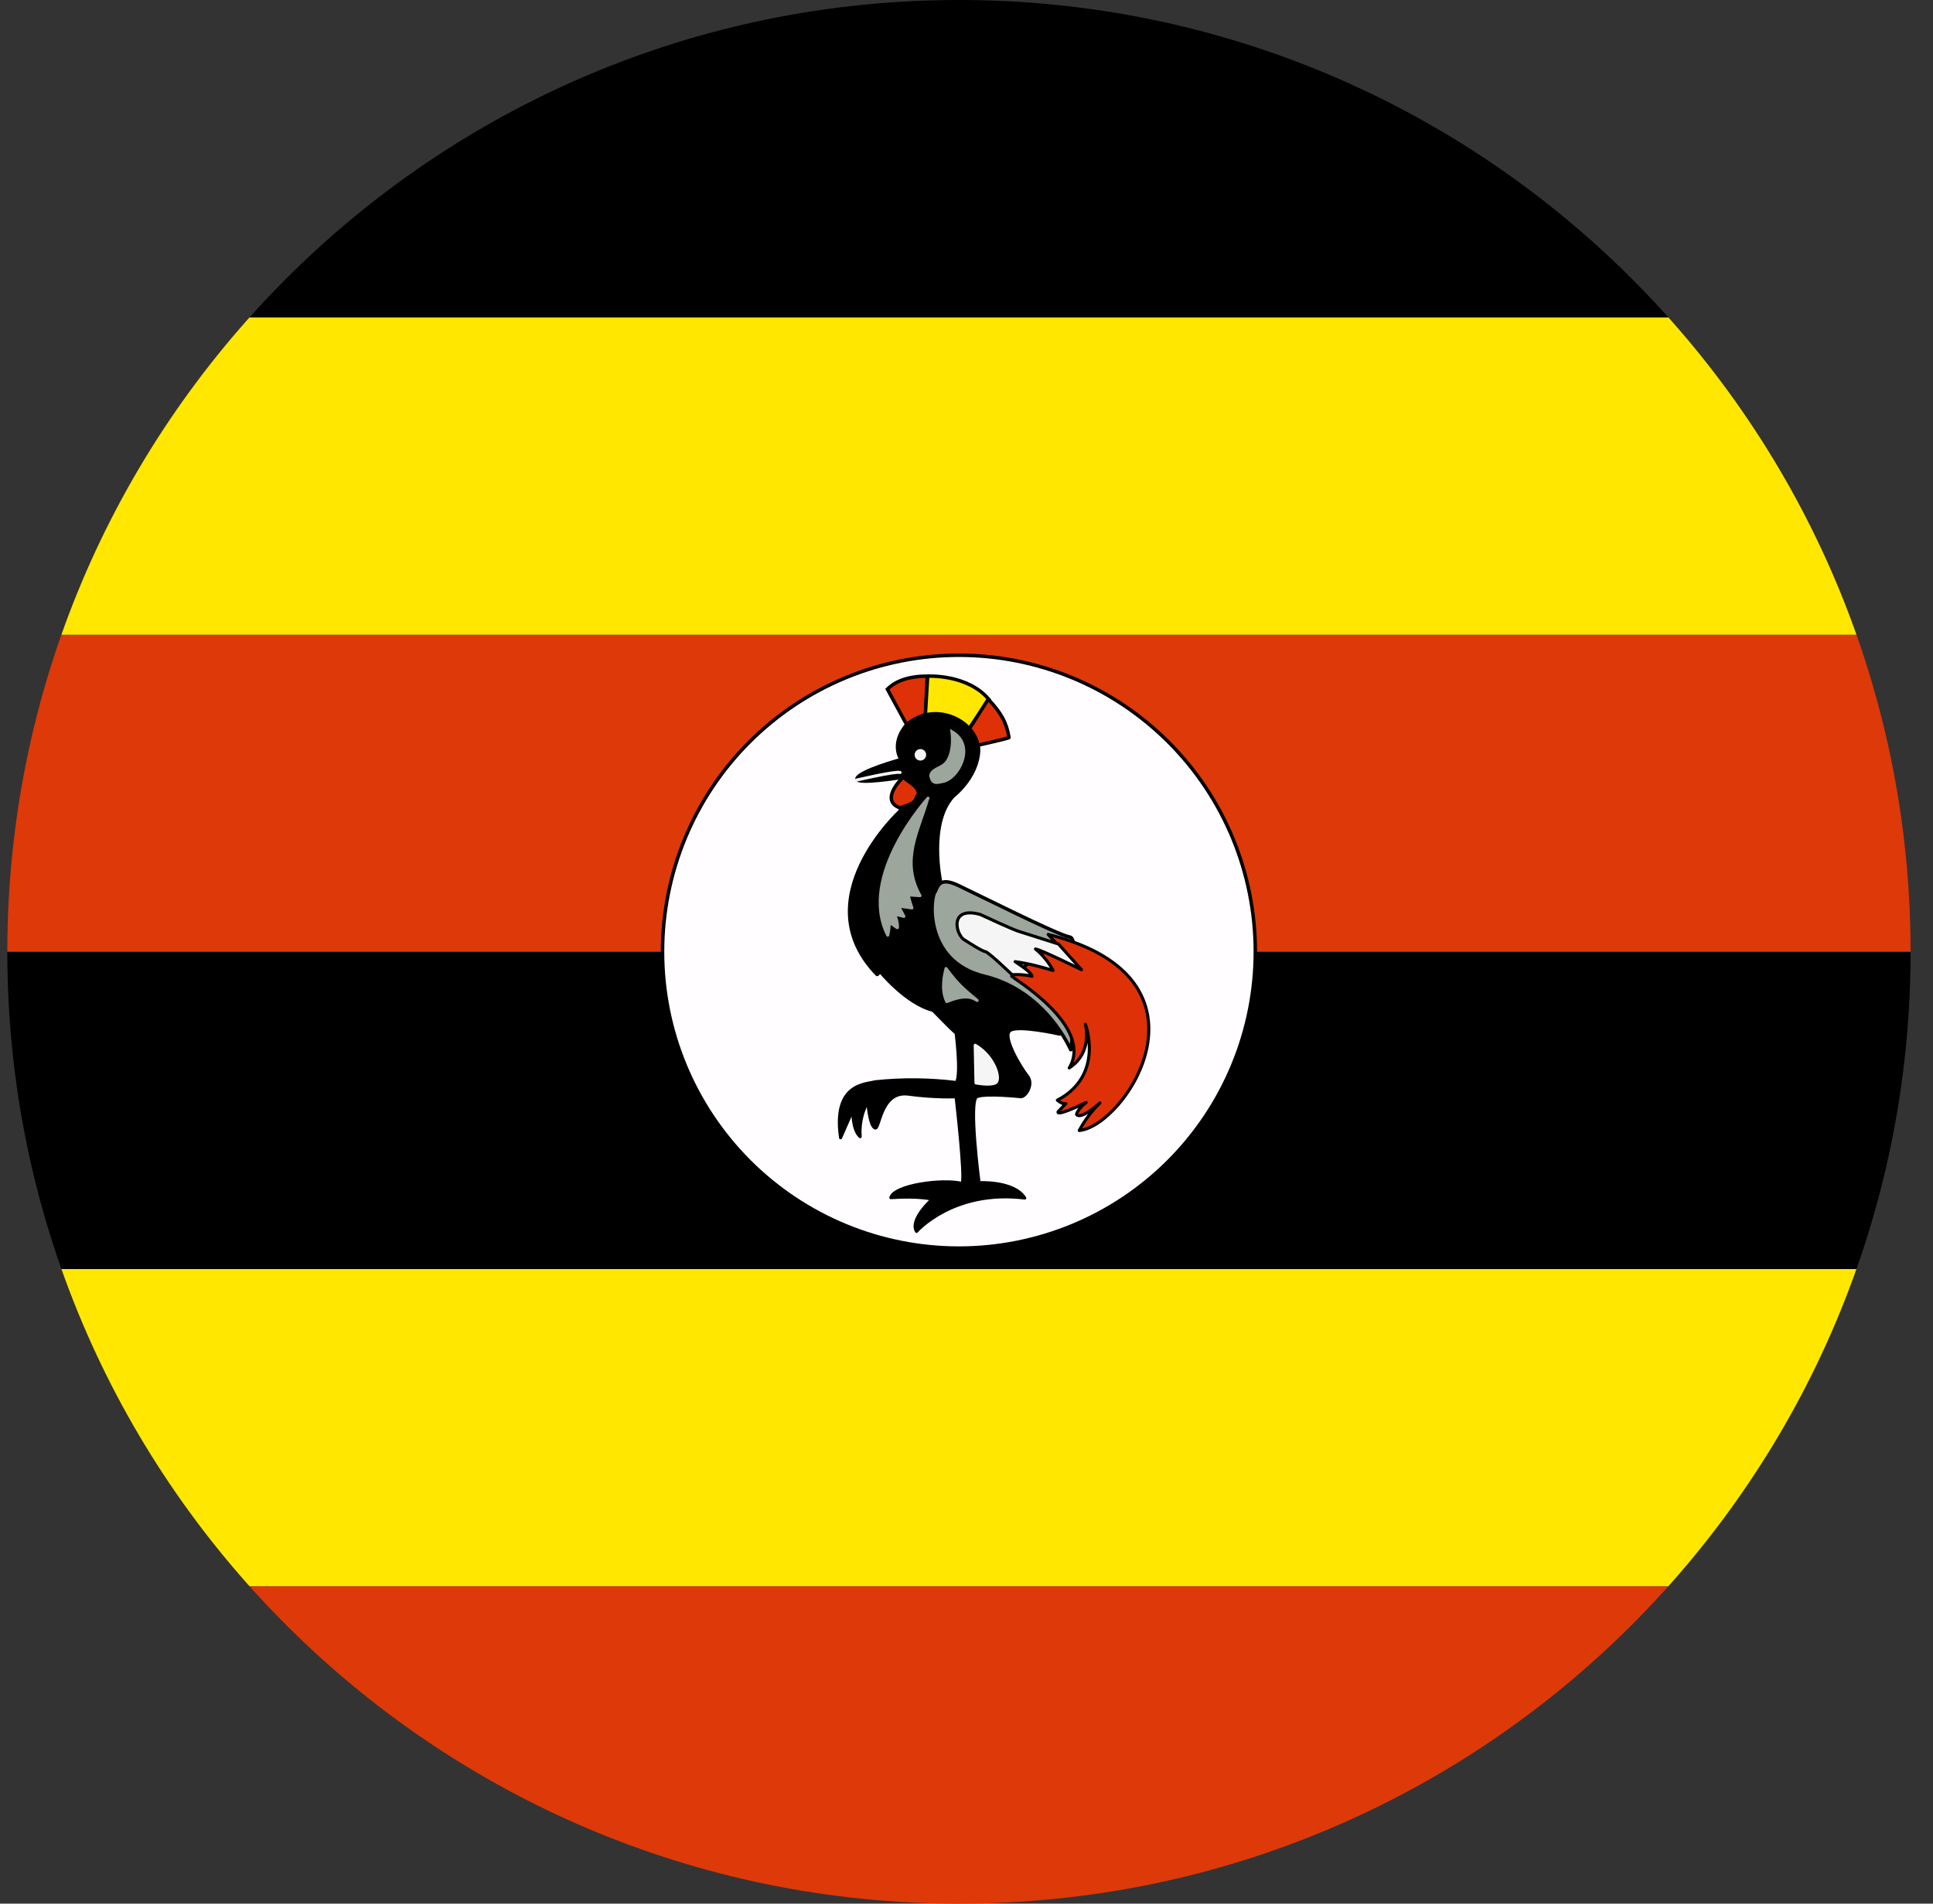 <svg width="65" height="64" viewBox="0 0 65 64" fill="none" xmlns="http://www.w3.org/2000/svg">
<rect x="0" y="0" width="65" height="64" fill="#333333" stroke="none"/>
<g id="Rounded=Uganda (UG)">
<g clip-path="url(#clip0_2909_185267)">
<g id="Group">
<path id="Vector" fill-rule="evenodd" clip-rule="evenodd" d="M-15.754 42.664H80.231V53.334H-15.754V42.664Z" fill="#FFE700"/>
<path id="Vector_2" fill-rule="evenodd" clip-rule="evenodd" d="M-15.754 31.995H80.231V42.664H-15.754V31.995Z" fill="black"/>
<path id="Vector_3" fill-rule="evenodd" clip-rule="evenodd" d="M-15.754 21.339H80.231V31.995H-15.754V21.339Z" fill="#DE3908"/>
<path id="Vector_4" fill-rule="evenodd" clip-rule="evenodd" d="M-15.754 10.669H80.231V21.339H-15.754V10.669Z" fill="#FFE700"/>
<path id="Vector_5" fill-rule="evenodd" clip-rule="evenodd" d="M-15.754 0H80.231V10.669H-15.754V0Z" fill="black"/>
<path id="Vector_6" fill-rule="evenodd" clip-rule="evenodd" d="M42.212 31.995C42.212 34.638 41.162 37.173 39.293 39.042C37.424 40.911 34.889 41.961 32.245 41.961C29.602 41.961 27.067 40.911 25.198 39.042C23.329 37.173 22.279 34.638 22.279 31.995C22.279 29.352 23.329 26.817 25.198 24.948C27.067 23.079 29.602 22.029 32.245 22.029C34.889 22.029 37.424 23.079 39.293 24.948C41.162 26.817 42.212 29.352 42.212 31.995V31.995Z" fill="#FFFDFF" stroke="black" stroke-width="0.116"/>
<path id="Vector_7" fill-rule="evenodd" clip-rule="evenodd" d="M30.485 24.358L29.84 23.171C30.098 22.913 30.511 22.732 31.182 22.732L31.117 24.022L30.485 24.358Z" fill="#DE3108" stroke="black" stroke-width="0.116"/>
<path id="Vector_8" fill-rule="evenodd" clip-rule="evenodd" d="M31.116 24.048L31.194 22.732C31.194 22.732 32.536 22.655 33.258 23.519L32.548 24.551L31.104 24.035L31.116 24.048Z" fill="#FFE700" stroke="black" stroke-width="0.116"/>
<path id="Vector_9" fill-rule="evenodd" clip-rule="evenodd" d="M32.574 24.538L33.232 23.506C33.671 23.971 33.851 24.306 33.929 24.796C33.929 24.822 32.884 25.054 32.884 25.054L32.574 24.538Z" fill="#DE3108" stroke="black" stroke-width="0.116"/>
<path id="Vector_10" fill-rule="evenodd" clip-rule="evenodd" d="M30.82 41.4C30.82 41.4 32.059 39.981 34.459 40.278C34.097 39.697 32.923 39.762 32.923 39.762C32.923 39.762 32.562 37.001 32.846 36.872C33.13 36.743 34.33 36.872 34.33 36.872C34.497 36.872 34.768 36.446 34.549 36.175C34.33 35.904 33.697 34.859 33.956 34.653C34.214 34.446 35.633 34.769 35.633 34.769L31.633 29.634C31.633 29.634 31.22 27.699 32.046 26.783C33.027 25.957 32.923 25.08 32.898 25.093C32.769 24.19 31.401 23.545 30.472 24.37C29.93 25.028 30.291 25.532 30.291 25.532C30.291 25.532 28.872 25.919 28.808 26.177C28.756 26.409 30.421 26.125 30.421 26.125L30.266 27.26C30.266 27.26 27.015 30.228 29.492 32.769C29.53 32.769 29.582 32.653 29.582 32.653C29.582 32.653 30.459 33.737 31.375 33.969C32.24 34.859 32.149 34.717 32.149 34.717C32.149 34.717 32.33 36.111 32.162 36.394C31.255 36.282 30.337 36.273 29.427 36.369C29.13 36.459 27.995 36.407 28.266 38.252L28.679 37.31C28.679 37.31 28.653 37.981 28.924 38.214C28.872 37.517 29.182 37.039 29.182 37.039C29.182 37.039 29.234 37.814 29.414 37.917C29.582 38.046 29.582 36.678 30.524 36.782C31.465 36.91 32.149 36.872 32.149 36.872C32.149 36.872 32.459 39.529 32.356 39.788C31.685 39.62 30.059 39.852 29.956 40.265C30.911 40.2 31.349 40.316 31.349 40.316C31.349 40.316 30.575 41 30.82 41.4Z" fill="black" stroke="black" stroke-width="0.103" stroke-linecap="round" stroke-linejoin="round"/>
<path id="Vector_11" fill-rule="evenodd" clip-rule="evenodd" d="M31.207 26.835C31.207 26.835 28.833 29.441 29.852 31.44C29.916 31.157 29.891 30.989 29.916 31.002C29.865 30.963 30.213 31.234 30.174 31.182C30.2 31.04 30.084 30.731 30.084 30.731L30.394 30.808L30.213 30.46L30.665 30.524C30.665 30.524 30.51 30.086 30.561 30.086C30.686 30.092 30.811 30.101 30.936 30.111C30.265 28.912 30.897 27.918 31.194 26.848L31.207 26.835Z" fill="#9CA69C" stroke="#9CA69C" stroke-width="0.103" stroke-linecap="round" stroke-linejoin="round"/>
<path id="Vector_12" fill-rule="evenodd" clip-rule="evenodd" d="M32.02 24.616C32.02 24.616 32.149 25.519 31.658 25.777C31.581 25.828 31.271 25.931 31.31 26.112C31.375 26.357 31.503 26.306 31.697 26.267C32.213 26.177 32.806 25.08 32.02 24.616V24.616Z" fill="#9CA69C" stroke="#9CA69C" stroke-width="0.116"/>
<path id="Vector_13" fill-rule="evenodd" clip-rule="evenodd" d="M31.143 25.377C31.143 25.428 31.122 25.477 31.086 25.514C31.05 25.55 31.001 25.57 30.949 25.57C30.898 25.57 30.849 25.55 30.812 25.514C30.776 25.477 30.756 25.428 30.756 25.377C30.756 25.325 30.776 25.276 30.812 25.24C30.849 25.204 30.898 25.183 30.949 25.183C31.001 25.183 31.05 25.204 31.086 25.24C31.122 25.276 31.143 25.325 31.143 25.377Z" fill="#F5F5F5"/>
<path id="Vector_14" fill-rule="evenodd" clip-rule="evenodd" d="M30.382 26.125C30.253 26.228 29.608 26.912 30.253 27.157C30.924 26.977 30.73 26.86 30.885 26.706C30.885 26.409 30.55 26.319 30.382 26.125Z" fill="#DE3108" stroke="black" stroke-width="0.116"/>
<path id="Vector_15" fill-rule="evenodd" clip-rule="evenodd" d="M31.812 32.563C31.773 32.718 31.631 33.259 31.838 33.672C32.406 33.44 32.664 33.505 32.857 33.634C32.393 33.246 32.212 33.105 31.812 32.563V32.563Z" fill="#9CA69C" stroke="#9CA69C" stroke-width="0.103" stroke-linecap="round" stroke-linejoin="round"/>
<path id="Vector_16" fill-rule="evenodd" clip-rule="evenodd" d="M32.793 35.143L32.819 36.407C32.819 36.407 33.27 36.498 33.464 36.407C33.67 36.33 33.464 35.53 32.793 35.143Z" fill="#F5F5F5" stroke="#F5F5F5" stroke-width="0.103" stroke-linecap="round" stroke-linejoin="round"/>
<path id="Vector_17" fill-rule="evenodd" clip-rule="evenodd" d="M36.006 35.298C36.006 35.298 35.18 33.324 33.103 32.821C31.026 32.318 31.284 30.111 31.452 29.97C31.542 29.776 31.607 29.479 32.213 29.763C32.819 30.047 35.58 31.44 35.98 31.505C36.38 31.569 36.032 35.349 36.006 35.298V35.298Z" fill="#9CA69C" stroke="black" stroke-width="0.116"/>
<path id="Vector_18" fill-rule="evenodd" clip-rule="evenodd" d="M34.02 32.821C33.981 32.834 36.807 34.485 35.955 35.904C36.768 35.375 36.497 34.433 36.497 34.433C36.497 34.433 37.155 36.149 35.555 36.988C35.736 37.143 35.839 37.104 35.839 37.104L35.581 37.375C35.581 37.375 35.452 37.581 36.523 37.065C36.226 37.297 36.2 37.465 36.2 37.465C36.2 37.465 36.291 37.697 36.987 37.078C36.71 37.351 36.475 37.664 36.291 38.007C37.839 37.865 41.167 32.885 35.245 31.415L35.504 31.698L34.02 32.821V32.821Z" fill="#DE3108" stroke="black" stroke-width="0.103" stroke-linejoin="round"/>
<path id="Vector_19" fill-rule="evenodd" clip-rule="evenodd" d="M34.136 32.331C34.523 32.589 34.652 32.692 34.703 32.821C34.355 32.743 34.032 32.769 34.032 32.769C34.032 32.769 33.284 32.047 33.142 31.995C33.039 31.995 32.446 31.608 32.446 31.608C32.149 31.466 31.878 30.447 32.962 30.744C34.097 31.273 34.252 31.311 34.252 31.311L35.593 31.737L36.367 32.602C36.367 32.602 34.987 31.918 34.819 31.905C35.206 32.214 35.413 32.627 35.413 32.627C34.974 32.498 34.6 32.395 34.136 32.331V32.331Z" fill="#F5F5F5" stroke="black" stroke-width="0.103" stroke-linecap="round" stroke-linejoin="round"/>
<path id="Vector_20" d="M28.795 26.228C28.795 26.228 30.111 25.919 30.266 25.97" stroke="#F5F5F5" stroke-width="0.103" stroke-linecap="round"/>
<path id="Vector_21" fill-rule="evenodd" clip-rule="evenodd" d="M-15.754 53.334H80.231V64.003H-15.754V53.334Z" fill="#DE3908"/>
</g>
</g>
</g>
<defs>
<clipPath id="clip0_2909_185267">
<path d="M0.246 32C0.246 14.327 14.573 0 32.246 0V0C49.919 0 64.246 14.327 64.246 32V32C64.246 49.673 49.919 64 32.246 64V64C14.573 64 0.246 49.673 0.246 32V32Z" fill="white"/>
</clipPath>
</defs>
</svg>
